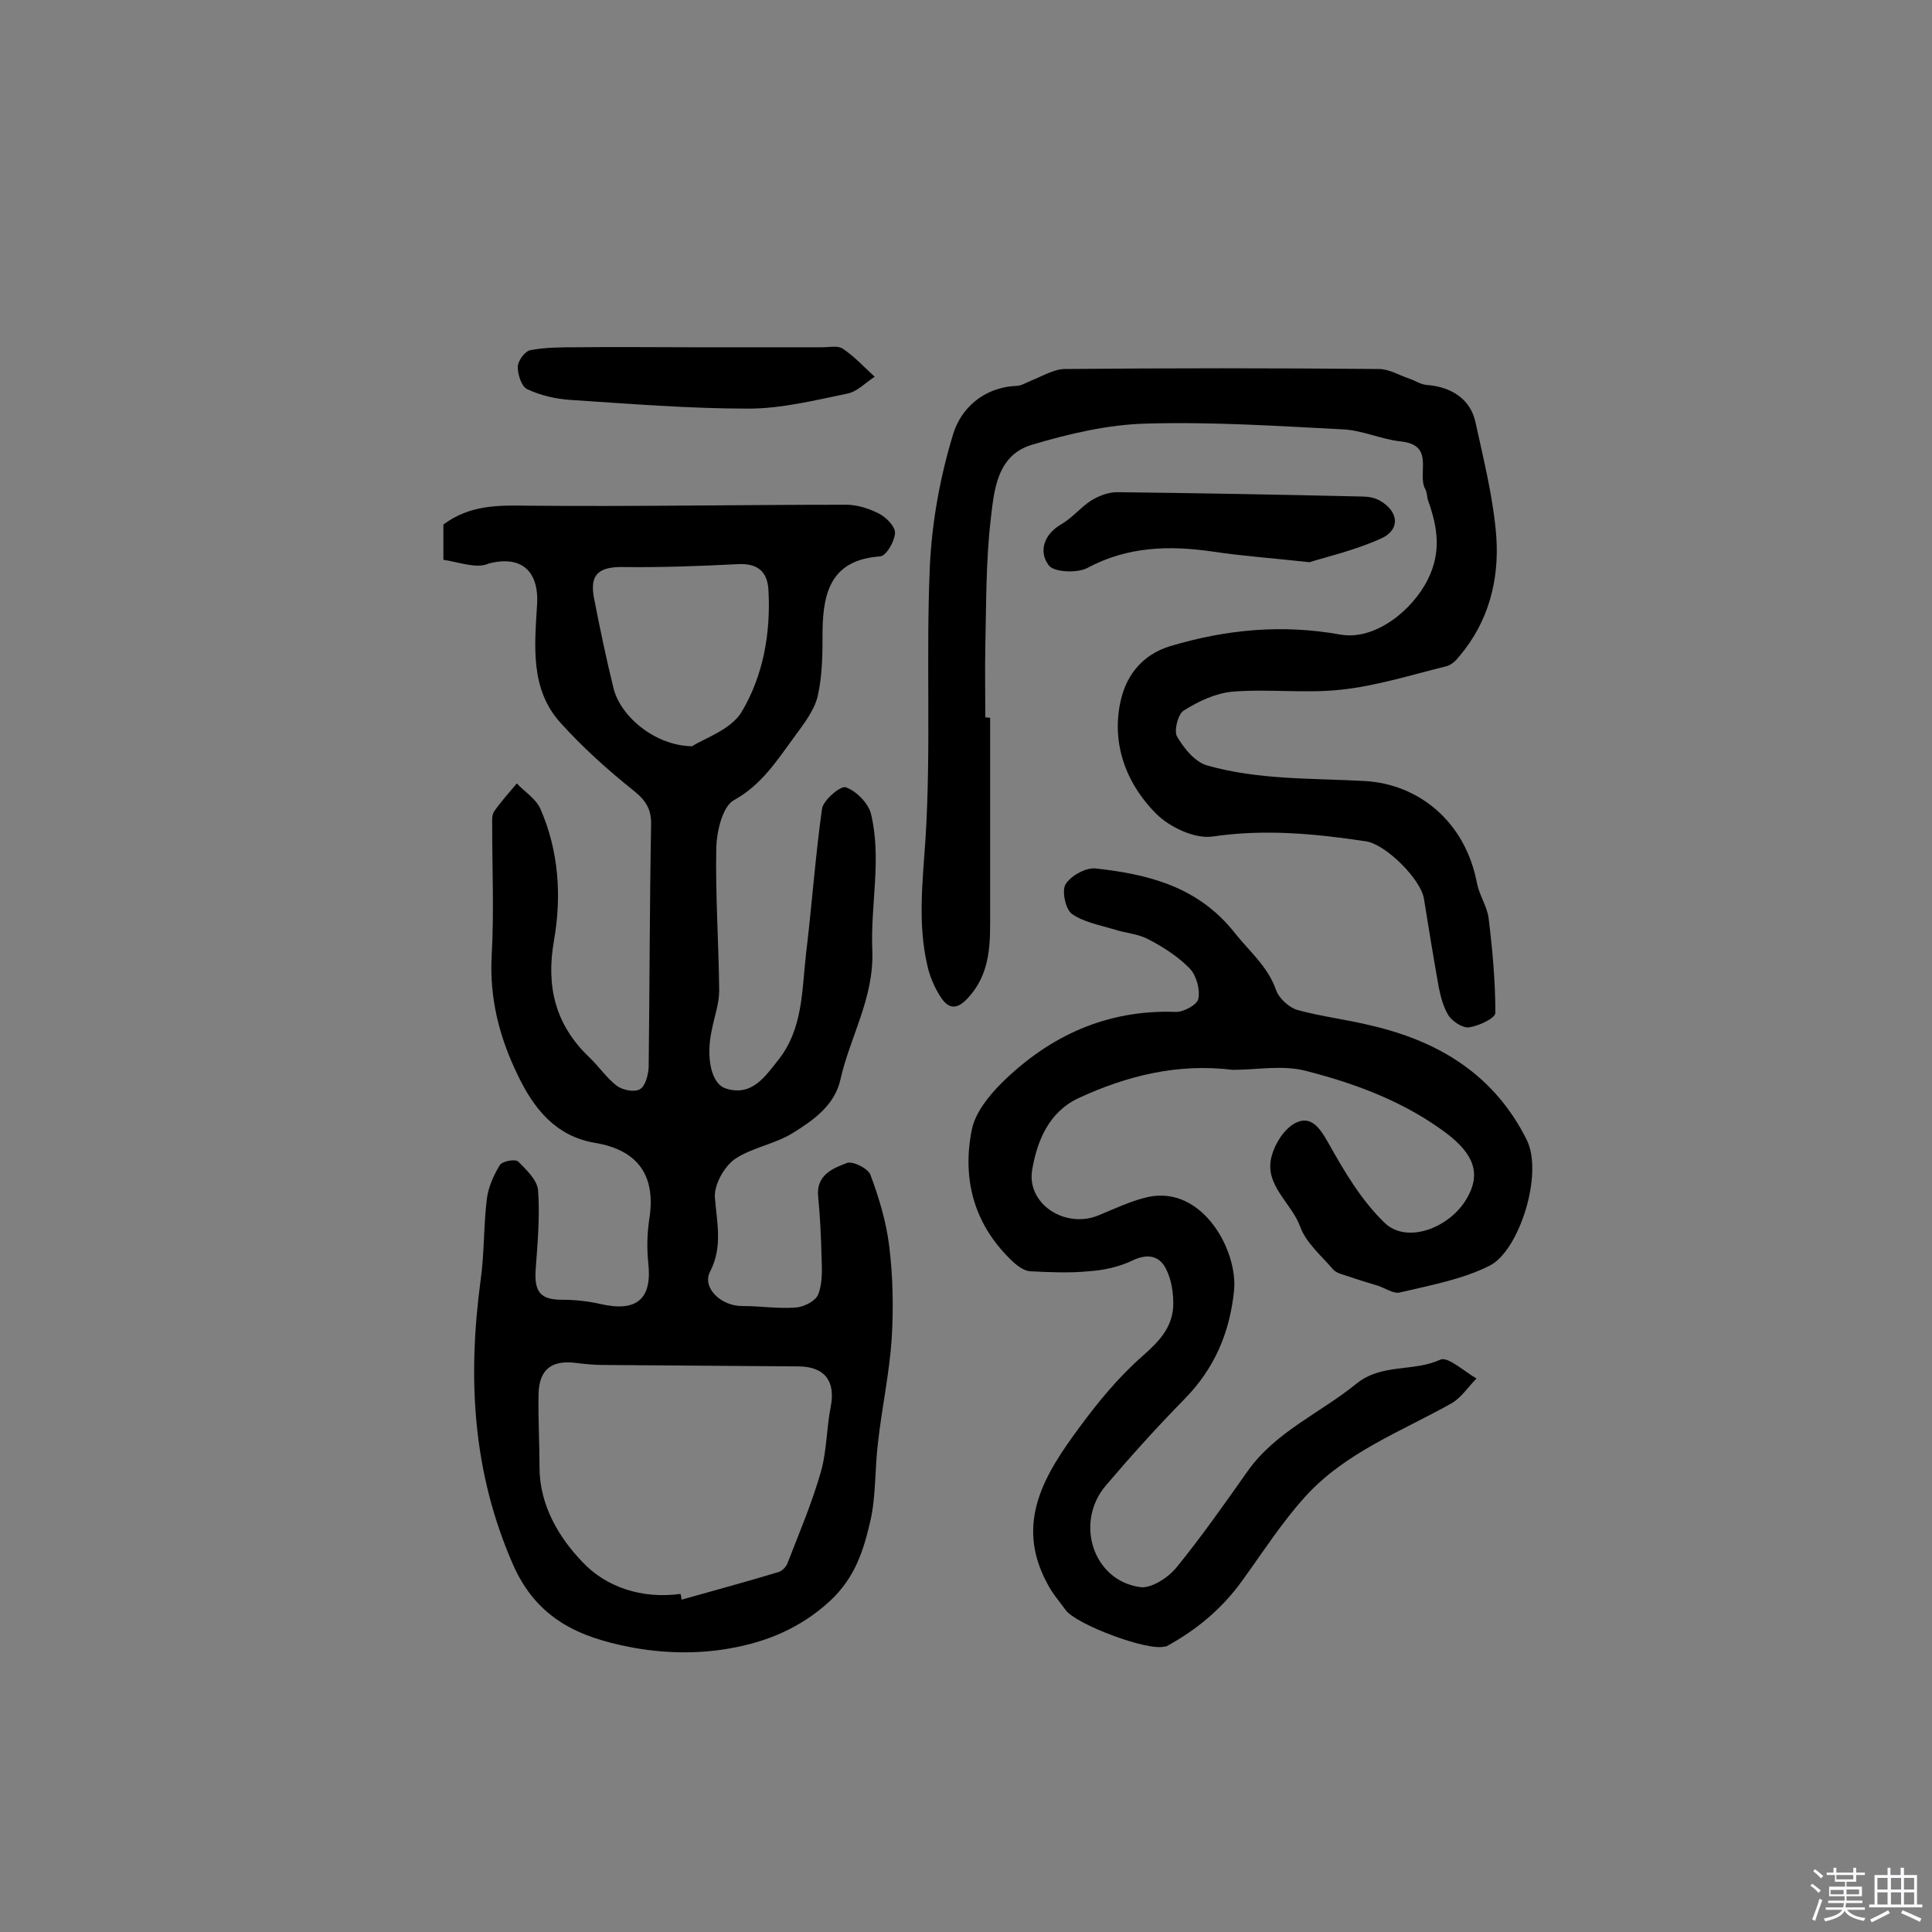 <svg enable-background="new 0 0 400 400" viewBox="0 0 400 400" xmlns="http://www.w3.org/2000/svg"><rect x="0" y="0" width="400" height="400" fill="#808080" stroke="none"/><path d="m374.8 390.4.4-.4c.7.5 1.3 1 1.8 1.4l-.5.5c-.5-.6-1.1-1.1-1.7-1.5zm1 7.3-.6-.3c.5-1.4 1.1-2.8 1.5-4.3.2.1.4.2.6.3-.5 1.3-1 2.8-1.5 4.3zm-.4-10.3.4-.4c.4.3 1 .8 1.7 1.4l-.5.5c-.4-.5-1-1-1.6-1.5zm2.5.3h1.7v-1h.6v1h3.5v-1h.6v1h1.8v.5h-1.8v1.4h-2v1h3.2v2h-3.2v.9h3.3v.5h-3.4c0 .3-.1.6-.1.9h4v.5h-3.7c.7.9 1.9 1.5 3.8 1.7-.1.2-.2.4-.3.6-2.1-.4-3.5-1.1-4-2.1-.4 1-1.8 1.7-4 2.2-.1-.2-.2-.4-.3-.6 2.1-.4 3.4-1 3.8-1.8h-3.4v-.5h3.6c.1-.3.1-.6.2-.9h-3.3v-.5h3.4c0-.3 0-.6 0-.9h-3.2v-2h3.3v-1h-2.1v-1.4h-1.7v-.5zm1.1 3.5v1h2.7c0-.3 0-.4 0-.4 0-.1 0-.2 0-.2 0-.1 0-.2 0-.3h-2.7zm1.2-3v.9h3.5v-.9zm4.7 3h-2.6v.6.4h2.6z" fill="#fbfafc"/><path d="m393.6 386.7h.6v1.5h2.7v6.1h1.1v.6h-11v-.6h1.1v-6.1h2.7v-1.5h.6v1.5h2.1v-1.5zm-2.7 8.8.4.6c-1.2.6-2.5 1.3-3.8 1.9-.1-.2-.2-.4-.3-.6 1.2-.6 2.5-1.2 3.7-1.9zm-2.2-6.7v2.4h2.1v-2.4zm0 3v2.5h2.1v-2.5zm2.8-3v2.4h2.1v-2.4zm0 3v2.5h2.1v-2.5zm6 6.1c-1.4-.7-2.7-1.3-3.9-1.8l.3-.6c1.5.6 2.7 1.2 3.9 1.7zm-1.2-9.1h-2.1v2.4h2.1zm-2.1 3v2.5h2.1v-2.5z" fill="#fbfafc"/><g fill="#010000"><path d="m91.8 115.9c0-3.2 0-5.5 0-7.3 5.5-4.1 11.4-4 17.6-3.9 21.9.2 43.8-.2 65.8-.2 2.3 0 4.8.8 6.9 1.9 1.5.8 3.3 2.7 3.2 4-.1 1.7-1.8 4.7-3.1 4.8-9.9.7-11.8 7.1-11.9 15.4 0 4.5 0 9.1-1 13.5-.7 3-2.9 5.8-4.8 8.4-3.6 4.9-6.8 10-12.6 13.2-2.3 1.3-3.5 6.4-3.6 9.7-.2 9.9.5 19.8.6 29.7 0 2.7-1 5.4-1.5 8-1.3 5.8-.2 11.4 3 12.3 5.3 1.6 8-2.5 10.7-5.9 5.2-6.5 4.9-14.5 5.8-22.2 1.2-9.9 1.9-20 3.3-29.9.3-1.8 3.9-4.8 4.9-4.4 2.1.7 4.6 3.2 5.2 5.4 2.3 9.3-.1 18.9.3 28.3.4 9.9-4.6 17.9-6.6 26.8-1.2 5.4-5.7 8.5-9.9 11.1-3.7 2.3-8.5 3-12 5.4-2.2 1.6-4.2 5.2-4.1 7.8.4 5.3 1.7 10.3-1 15.5-1.7 3.3 2.3 7.2 6.8 7.1 3.7 0 7.3.6 11 .3 1.7-.1 4.1-1.4 4.6-2.7.9-2.3.8-5 .7-7.6-.1-4.2-.3-8.4-.7-12.6-.5-4.5 3-5.9 5.9-7 1.2-.5 4.4 1.1 4.9 2.4 1.8 4.8 3.3 9.8 3.9 14.8.8 6.4.9 13 .5 19.4-.5 7.1-2 14-2.8 21.1-.7 5.5-.4 11.1-1.6 16.4-1.4 6-3.1 11.7-8.4 16.6-6.2 5.7-13.3 8.5-20.8 9.8-6.7 1.2-14 1-20.6-.3-10.3-2-19.2-5.7-24.2-17.1-8.4-19.2-9.4-38.6-6.7-58.8.8-5.6.6-11.3 1.3-16.9.3-2.4 1.4-4.9 2.7-7 .5-.8 3.2-1.3 3.8-.7 1.7 1.7 3.9 3.8 4.1 5.9.4 5.5-.1 11-.5 16.5-.3 4.6 1 6.2 5.5 6.2 2.7 0 5.4.3 8 .9 7.5 1.7 10.7-1.1 9.8-8.7-.3-2.9-.2-5.9.2-8.7 1.5-9.1-2.2-14.5-11.3-16-8.2-1.4-12.7-7.3-15.9-14-3.8-7.8-5.9-15.9-5.4-24.8s.1-17.9.1-26.9c0-1-.1-2.1.4-2.9 1.4-2 3.1-3.9 4.7-5.8 1.7 1.8 4 3.2 4.9 5.3 3.8 8.7 4.4 18.1 2.8 27.2-1.7 9.6.3 17.5 7.3 24.2 2 1.9 3.6 4.3 5.7 5.9 1.2.9 3.7 1.4 4.8.7 1.1-.6 1.7-2.9 1.8-4.5.2-16.7.2-33.4.5-50.1.1-3.3-1-5.1-3.6-7.2-5.4-4.3-10.6-9-15.2-14.1-6.3-7-5.3-16-4.8-24.5.4-7-3.4-10.2-10.1-8.4-2.4 1.1-6-.3-9.3-.8zm49.1 214.1c.1.4.2.8.2 1.2 6.7-1.9 13.4-3.7 20-5.7.8-.2 1.7-1.1 2-2 2.4-6.2 5-12.3 6.8-18.6 1.3-4.4 1.2-9.2 2.1-13.7 1-5.2-1.2-8.2-6.5-8.3-13.6-.1-27.2-.2-40.8-.3-1.8 0-3.6-.2-5.3-.4-5.2-.7-7.8 1.3-7.9 6.5-.1 5 .2 10.1.2 15.1 0 7.8 4 14.5 8.8 19.5 4.9 5.3 12.4 7.8 20.4 6.7zm2.4-175.5c2.4-1.6 8.1-3.4 10.3-7.2 4.4-7.4 6-16.2 5.5-25.1-.2-4-2.4-5.6-6.3-5.4-7.9.4-15.8.7-23.7.6-5.1-.1-7.1 1.5-6.1 6.5 1.2 6.2 2.5 12.4 4 18.5 1.4 5.9 8.6 12 16.3 12.1z"/><path d="m255.2 221.5c-11.3-1.4-21.9 1.2-32 5.9-6.1 2.9-8.5 8.9-9.5 14.8-1.2 7.1 6.9 12.3 13.8 9.4 3.4-1.4 6.7-3 10.3-3.8 11.2-2.3 18.5 11.1 17.7 19.4-.9 8.8-4.1 16.2-10.3 22.5-5.6 5.7-11 11.7-16.2 17.8-6.6 7.7-2.7 19.8 7.1 21.1 2.3.3 5.8-2 7.5-4.1 5.2-6.4 9.9-13.1 14.7-19.9 5.8-8.2 15-12 22.5-18.1 5.3-4.3 11.8-2.4 17.4-5 1.6-.7 5 2.5 7.5 3.9-1.7 1.7-3.1 3.9-5.1 5.1-10.5 5.9-22.1 10.2-30.4 19.4-4.8 5.3-8.7 11.4-12.9 17.2-4.2 5.9-9.5 10.3-15.7 13.7-.1.1-.3.1-.5.1-3.5 1-18.4-4.6-20.5-7.6-1.3-1.8-2.8-3.5-3.8-5.5-6.8-12.6-.4-22.7 6.7-32.3 3.9-5.3 8.1-10.4 13-14.7 3.4-3 6.1-5.8 6.4-10.2.1-2.6-.3-5.6-1.5-7.9-1.4-2.8-3.9-3.2-7-1.7-2.7 1.3-5.9 2-9 2.2-4 .4-8.1.2-12.2 0-1.1-.1-2.4-1-3.3-1.8-8.1-7.5-10.8-17-8.7-27.5.7-3.5 3.5-7 6.1-9.6 9.9-9.8 21.8-15.3 36.1-14.8 1.6.1 4.5-1.5 4.7-2.7.4-1.9-.4-4.8-1.7-6.2-2.4-2.5-5.5-4.5-8.6-6.1-2.2-1.2-4.8-1.3-7.2-2.1-3-.9-6.3-1.5-8.7-3.2-1.3-1-2.1-4.7-1.3-6.1 1.1-1.8 4.2-3.5 6.2-3.3 11 1.2 21.3 3.8 28.8 13.3 3.1 3.9 6.9 7 8.6 11.9.6 1.7 2.7 3.6 4.4 4.1 5.1 1.4 10.4 2 15.6 3.3 13.9 3.3 25.2 10.2 31.9 23.6 3.5 7.1-1.6 22.9-7.6 26-5.7 2.9-12.4 4.1-18.7 5.6-1.3.3-3-.9-4.5-1.4-2-.6-4-1.2-6-1.9-1.2-.4-2.7-.7-3.4-1.6-2.4-2.8-5.5-5.4-6.7-8.7-1.8-5-7.6-8.7-5.9-14.7.7-2.6 2.6-5.6 4.9-6.8 3.2-1.6 5 .9 6.8 4.1 3.3 5.9 6.9 12 11.7 16.6 4.5 4.3 13 1.2 16.7-4.6 3.4-5.4 1.9-9.6-4.1-14.1-8.6-6.4-18.5-10.1-28.6-12.7-4.9-1.4-10.3-.3-15.5-.3z"/><path d="m205 148.6v42.3c0 5.5-.3 10.9-4.4 15.5-2.2 2.5-4 2.8-5.8.1-1.3-2-2.3-4.3-2.8-6.6-2-8.6-1-17.2-.4-26 1.2-18.7.1-37.6.9-56.3.4-9.3 2.1-18.7 4.8-27.6 1.6-5.4 6.3-9.8 13.1-10.1 1 0 2.1-.7 3.1-1.1 2.3-.9 4.7-2.4 7-2.4 21.7-.2 43.3-.2 65 0 2.1 0 4.2 1.3 6.3 2 1.2.4 2.3 1.2 3.6 1.3 5.2.4 9.1 3 10.1 7.8 1.7 7.8 3.7 15.7 4.3 23.7.6 8.9-1.6 17.5-7.6 24.6-.7.9-1.6 1.8-2.6 2.1-7.3 1.8-14.5 4.1-22 4.9-7.4.8-14.9-.2-22.4.4-3.5.3-7.1 2-10.1 3.9-1.2.7-2.1 4.2-1.4 5.4 1.4 2.4 3.7 5.3 6.3 6 10.6 3 21.6 2.6 32.5 3.2 11.2.6 20.9 8.4 23.3 21.2.5 2.5 2.1 4.8 2.4 7.2.8 6.5 1.4 13.1 1.4 19.6 0 1.1-3.4 2.7-5.4 3-1.3.2-3.3-1.1-4.2-2.3-1.1-1.7-1.7-3.9-2.1-5.9-1.1-6.1-2.1-12.3-3.1-18.5-.7-4-7.8-11.1-11.9-11.8-10.6-1.6-21.1-2.6-31.9-1-3.6.5-8.8-1.9-11.6-4.7-6.6-6.6-9.6-15.4-7.1-24.5 1.2-4.2 4.1-8.4 9.9-10.2 11.7-3.5 23.3-4.6 35.4-2.4 7.1 1.2 14.8-5 18-11.4 2.9-5.8 2-10.9.1-16.3-.3-.8-.2-1.7-.6-2.4-1.8-3.2 2.1-9.1-5-9.9-4-.4-8-2.3-12-2.5-13.6-.7-27.2-1.6-40.8-1.2-7.9.2-16 2.1-23.7 4.4-7.3 2.2-7.8 9.6-8.5 15.6-1 8.7-.9 17.5-1.1 26.2-.1 4.9 0 9.7 0 14.6.5.1.8.1 1 .1z"/><path d="m143 71.9h27.2c1.5 0 3.3-.4 4.3.3 2.4 1.6 4.4 3.8 6.6 5.8-1.9 1.2-3.6 3.1-5.7 3.5-6.8 1.4-13.6 3.1-20.5 3.1-12.3 0-24.5-1-36.8-1.8-3-.2-6.1-.9-8.9-2.2-1.2-.5-2-3-2-4.6 0-1.3 1.5-3.3 2.6-3.5 3.1-.6 6.4-.6 9.6-.6 8-.1 15.8 0 23.6 0z"/><path d="m271.1 116.4c-8.2-.9-14.1-1.3-20-2.2-9-1.3-17.6-1.1-26 3.4-2.1 1.1-7 .9-8-.6-2.1-2.8-1-6.4 2.7-8.5 2.2-1.3 3.9-3.4 6-4.8 1.6-1 3.6-1.8 5.5-1.8 16.9.2 33.7.5 50.6.9 1.3 0 2.6.2 3.7.8 4.1 2.3 4.4 6.2.1 8-5.4 2.4-11.1 3.7-14.6 4.8z"/></g></svg>
